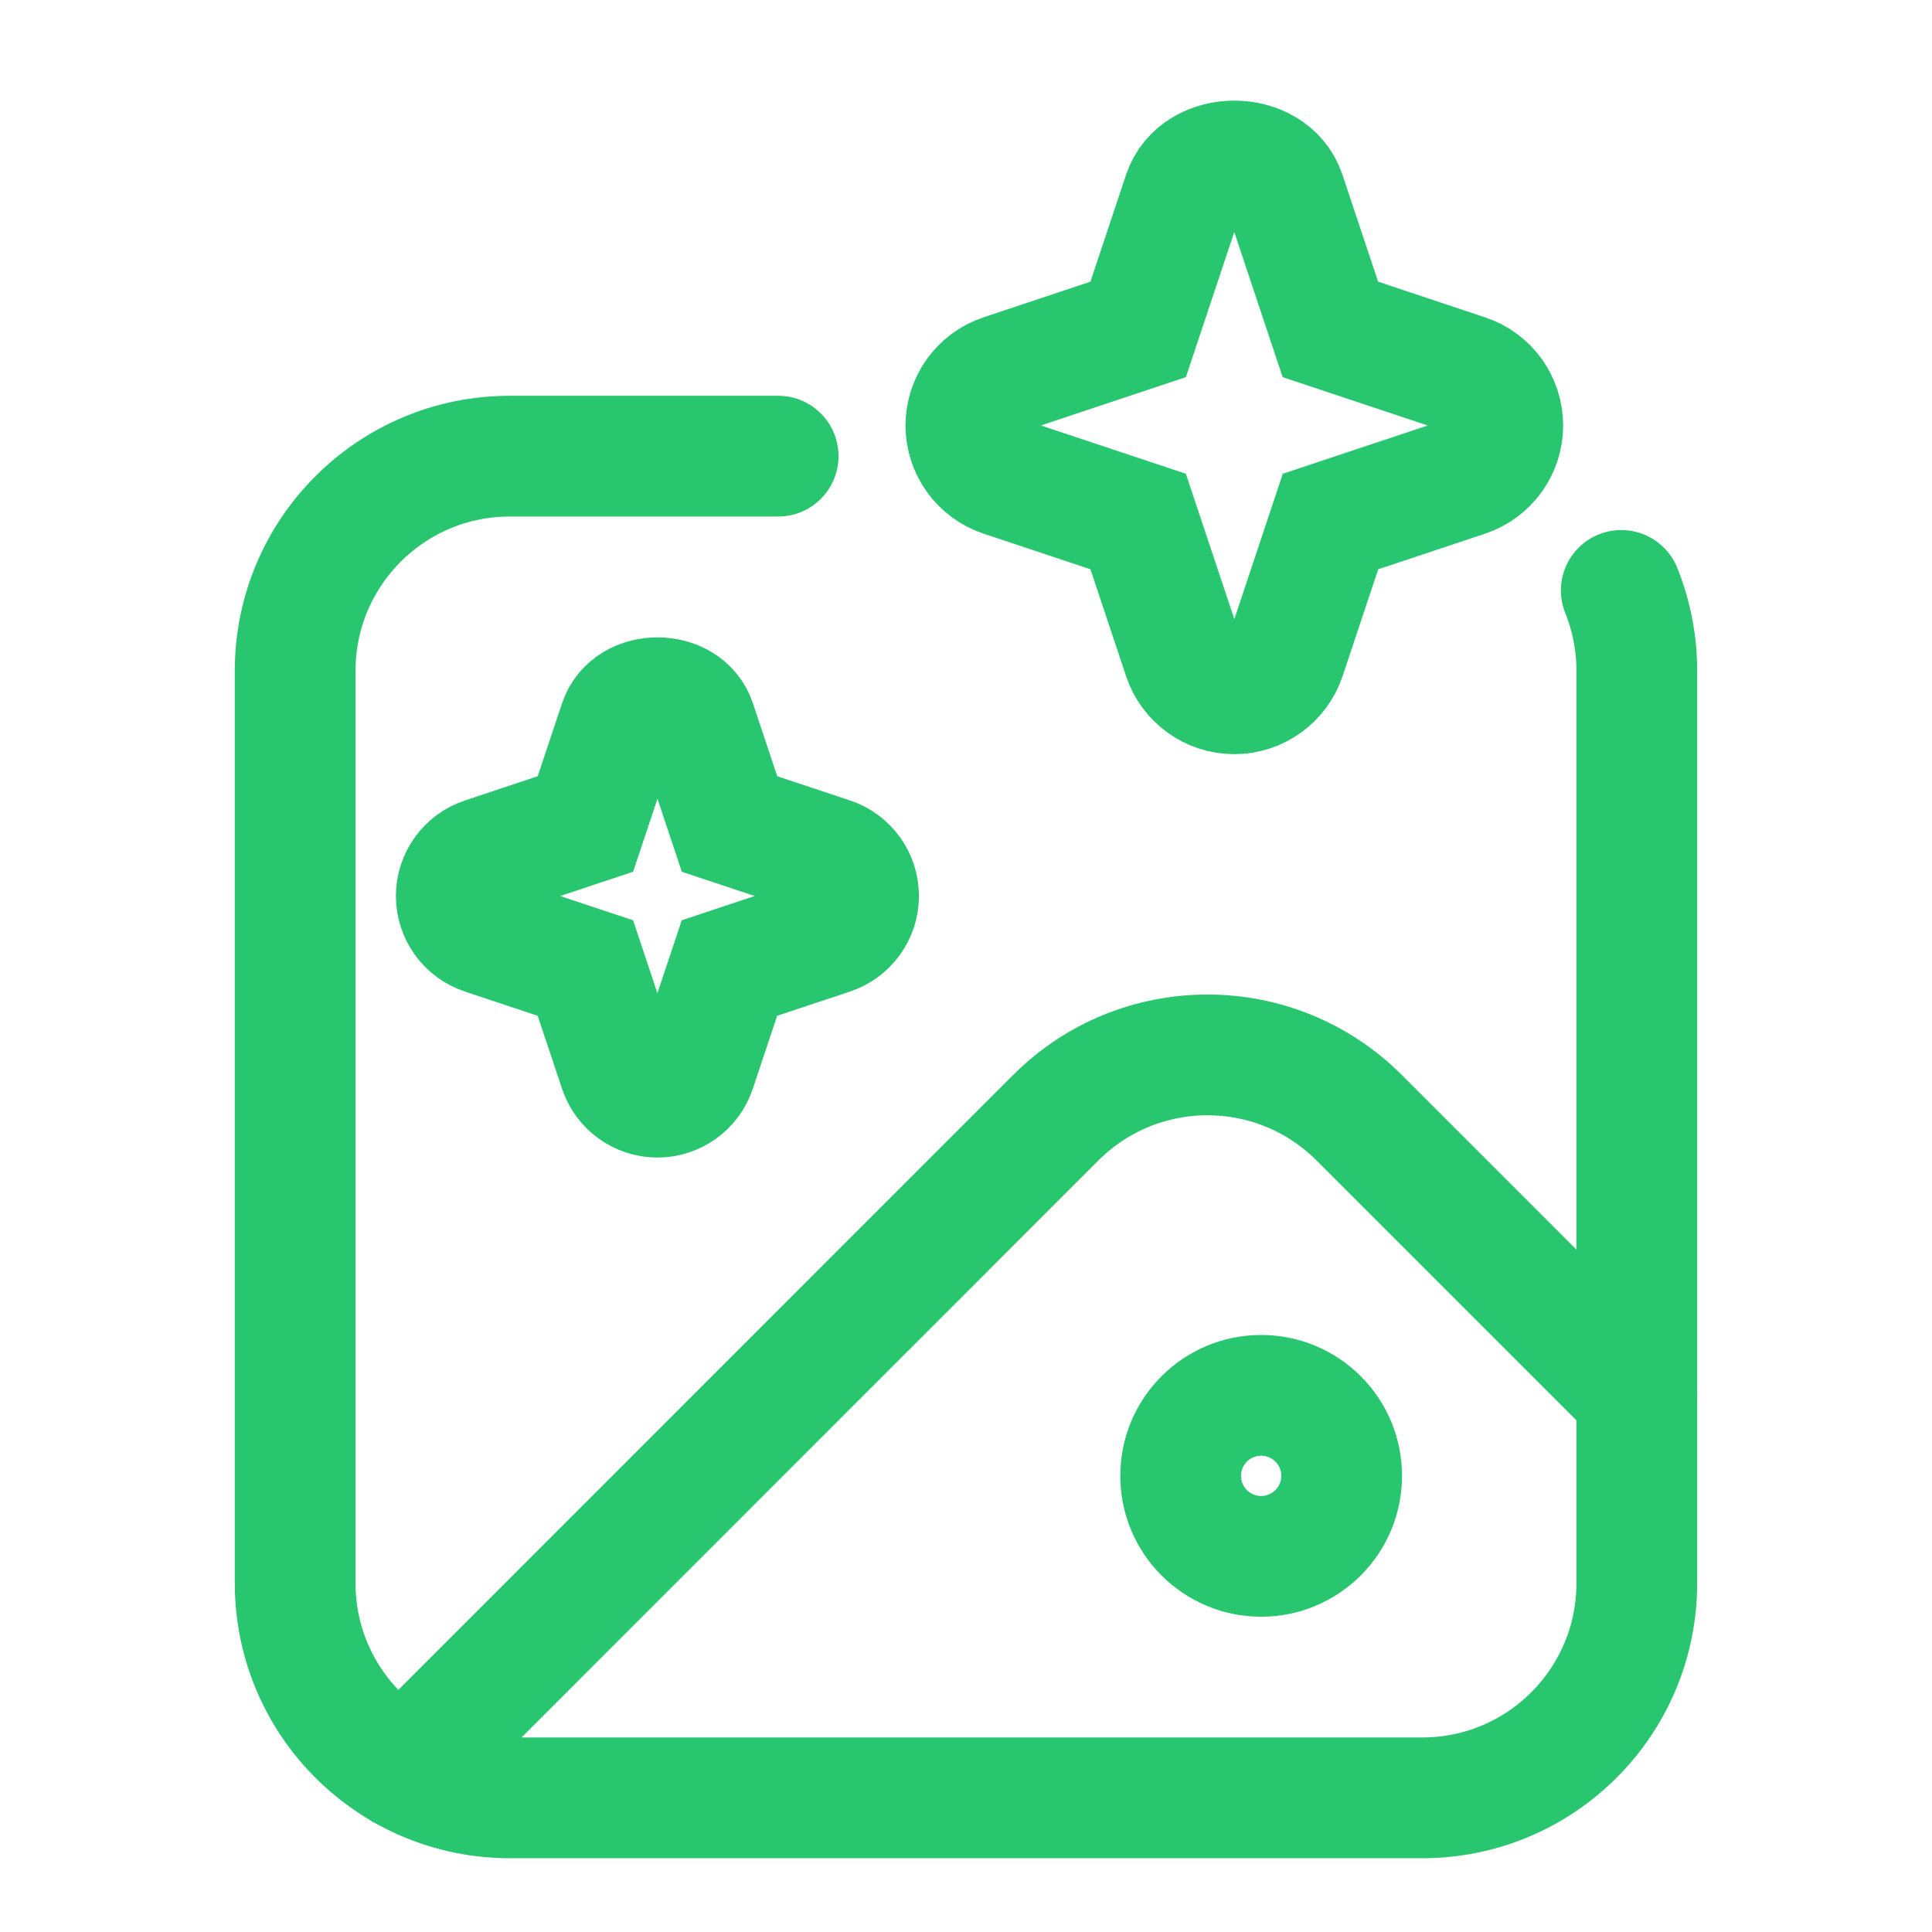 <svg width="48" height="48" viewBox="0 0 48 48" fill="none" xmlns="http://www.w3.org/2000/svg">
<path d="M40.28 14.669C40.528 15.285 40.666 15.96 40.666 16.667V39.333C40.666 42.28 38.28 44.667 35.333 44.667H12.666C9.72 44.667 7.333 42.28 7.333 39.333V16.667C7.333 13.72 9.72 11.333 12.666 11.333H19.333" stroke="#28C76F" stroke-width="3" stroke-linecap="round" stroke-linejoin="round"/>
<path d="M10.031 43.971L26.229 27.771C28.311 25.688 31.687 25.688 33.77 27.771L40.666 34.667" stroke="#28C76F" stroke-width="3" stroke-linecap="round" stroke-linejoin="round"/>
<path d="M20.648 21.312L18.125 20.472L17.283 17.947C17.011 17.131 15.659 17.131 15.387 17.947L14.544 20.472L12.021 21.312C11.613 21.448 11.336 21.829 11.336 22.261C11.336 22.693 11.613 23.075 12.021 23.211L14.544 24.051L15.387 26.576C15.523 26.984 15.904 27.259 16.333 27.259C16.763 27.259 17.147 26.981 17.28 26.576L18.123 24.051L20.645 23.211C21.053 23.075 21.331 22.693 21.331 22.261C21.331 21.829 21.056 21.448 20.648 21.312Z" stroke="#28C76F" stroke-width="3"/>
<path d="M36.421 9.307L33.053 8.184L31.93 4.816C31.565 3.728 29.765 3.728 29.4 4.816L28.277 8.184L24.909 9.307C24.365 9.488 23.997 9.997 23.997 10.571C23.997 11.144 24.365 11.653 24.909 11.835L28.277 12.957L29.4 16.325C29.581 16.869 30.093 17.237 30.666 17.237C31.24 17.237 31.749 16.869 31.933 16.325L33.056 12.957L36.424 11.835C36.968 11.653 37.336 11.144 37.336 10.571C37.336 9.997 36.968 9.488 36.424 9.307H36.421Z" stroke="#28C76F" stroke-width="3"/>
<path d="M31.333 38.667C32.438 38.667 33.333 37.771 33.333 36.667C33.333 35.562 32.438 34.667 31.333 34.667C30.228 34.667 29.333 35.562 29.333 36.667C29.333 37.771 30.228 38.667 31.333 38.667Z" stroke="#28C76F" stroke-width="3"/>
</svg>
